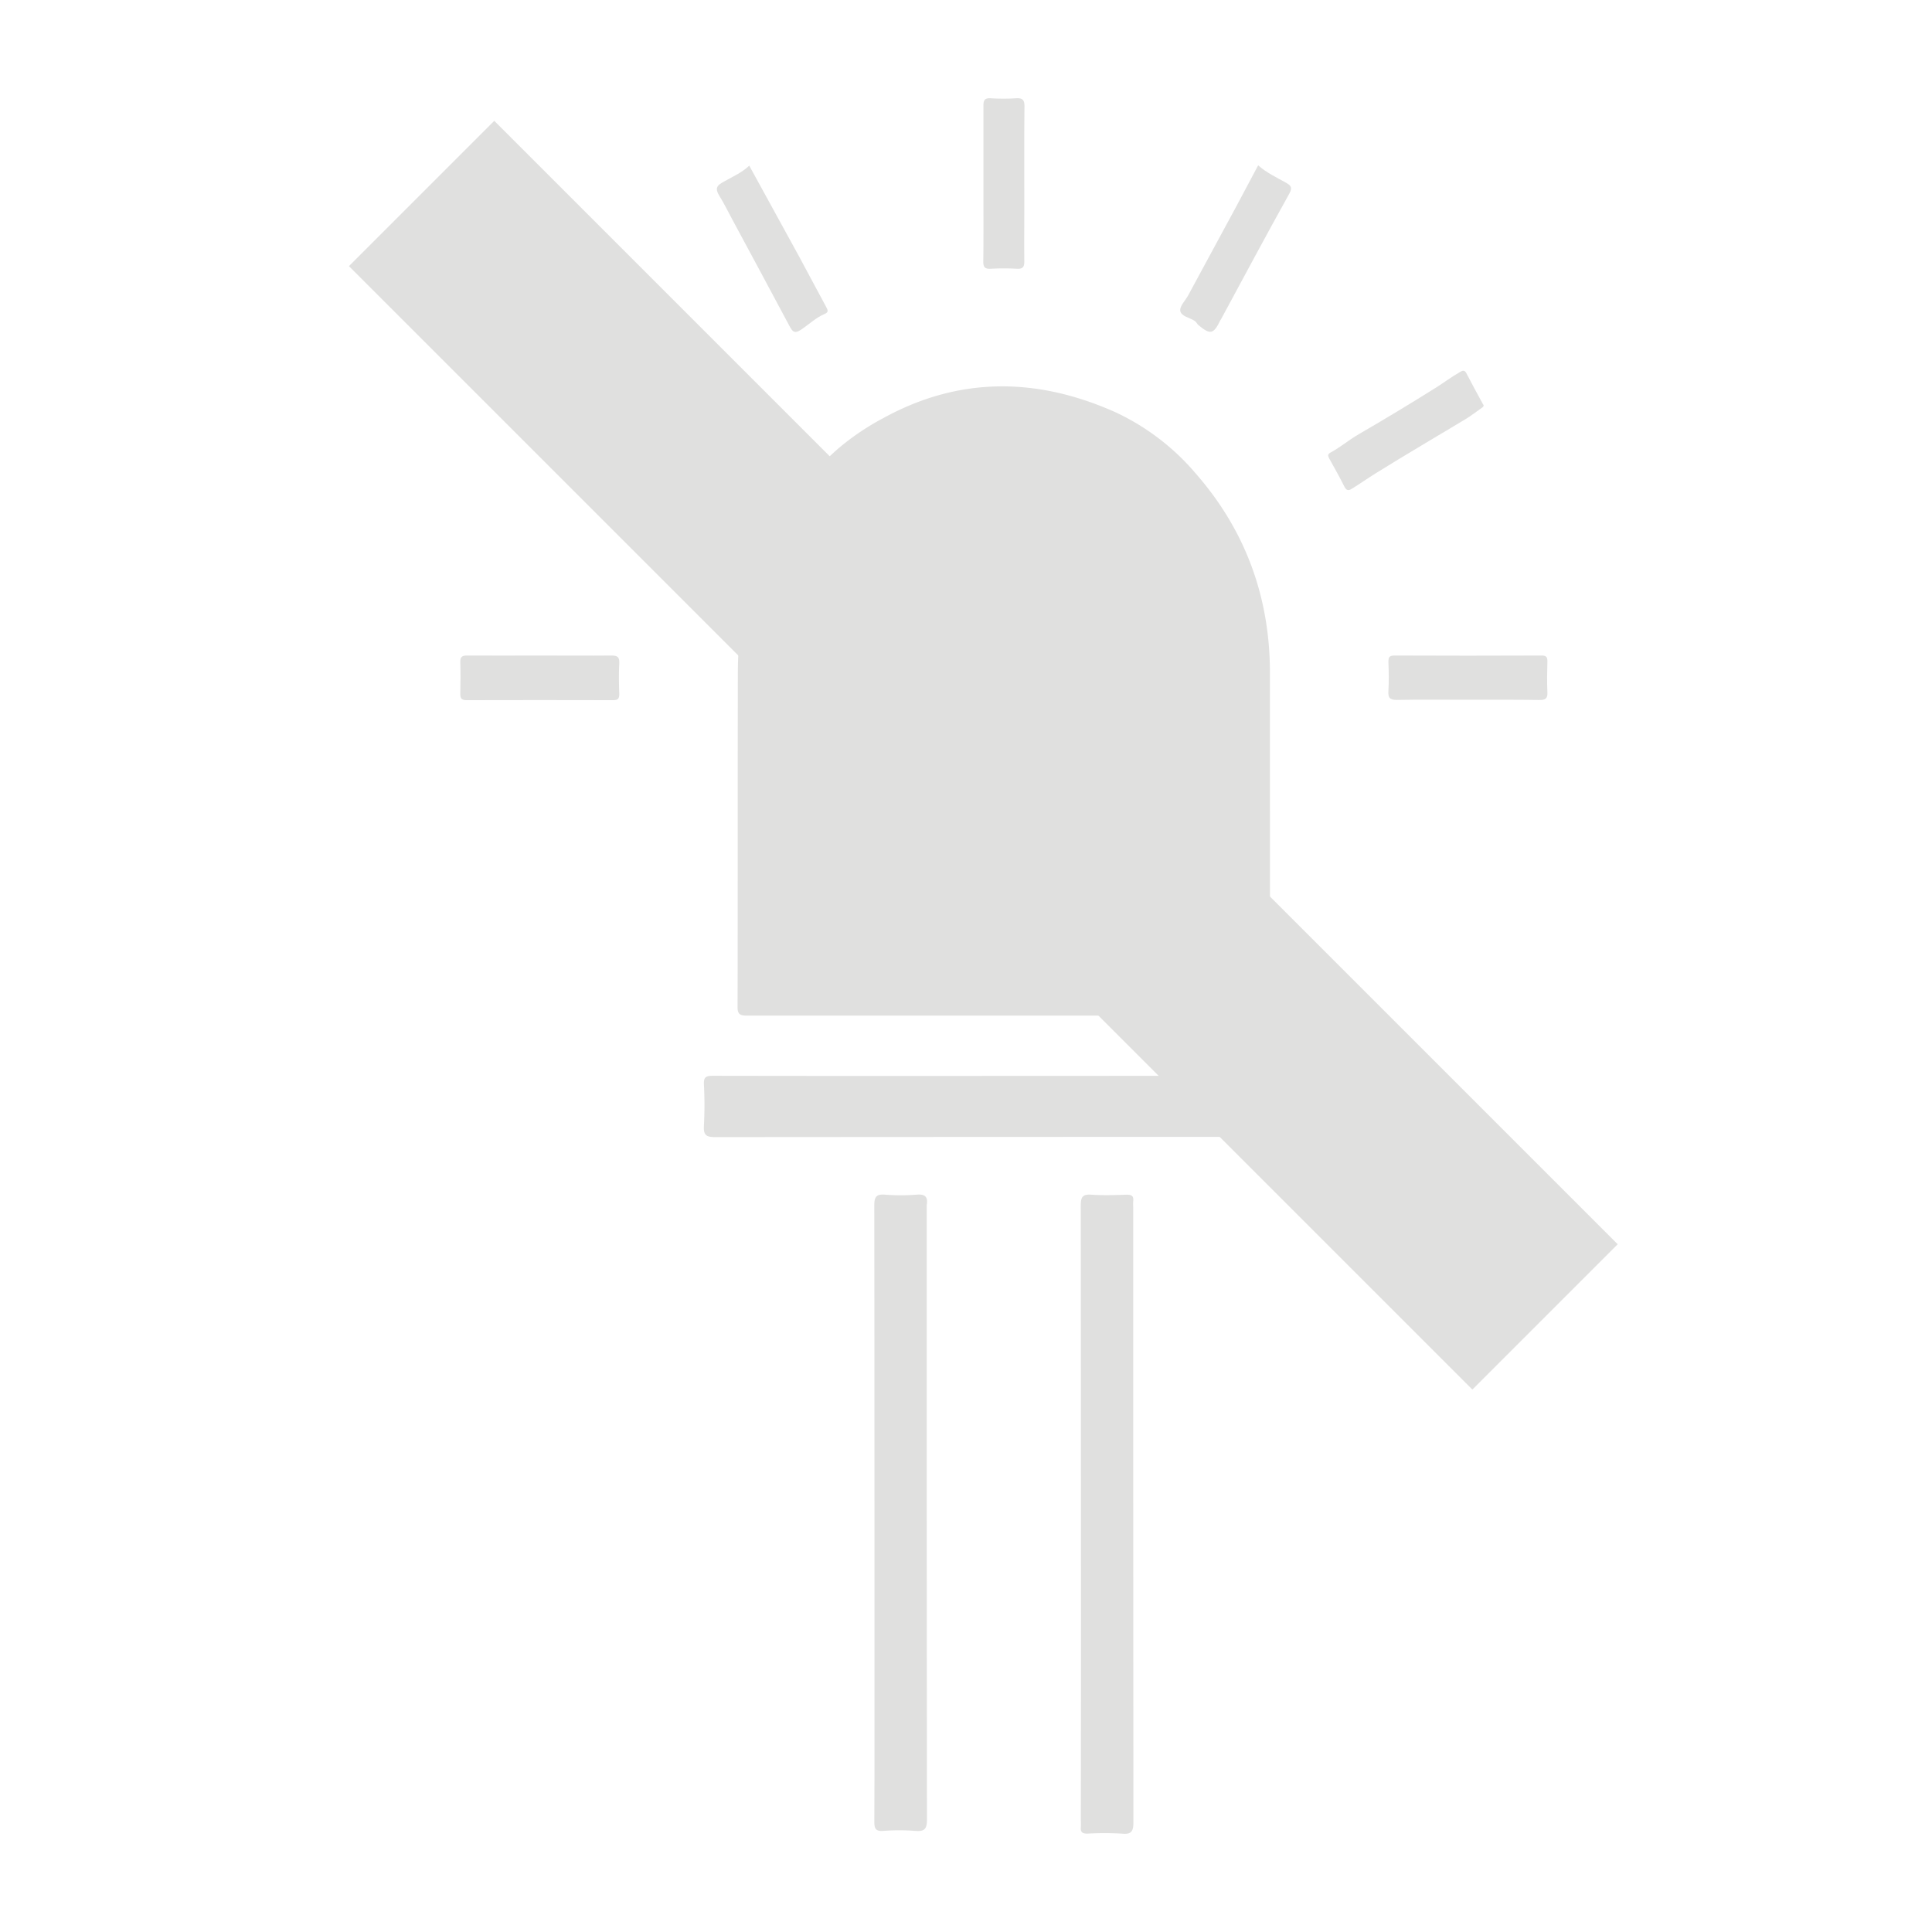 <svg id="Layer_1" data-name="Layer 1" xmlns="http://www.w3.org/2000/svg" viewBox="0 0 600 600"><defs><style>.cls-1{fill:#e0e0df;}</style></defs><path class="cls-1" d="M311.53,315.41q-39.76,0-79.52,0c-2.2,0-3-.42-2.95-2.82.09-34.68,0-69.36.09-104,.06-17.9,4.49-34.6,14.31-49.79A93,93,0,0,1,260,139.58a77.47,77.47,0,0,1,14.26-9.7c23.71-13.06,47.92-12.66,72.08-1.89a73.43,73.43,0,0,1,25.05,19.11c15.36,17.57,22.95,38.25,23,61.62,0,34.58,0,69.16.07,103.74,0,2.47-.72,3-3.08,3C364.74,315.38,338.13,315.41,311.53,315.41Z"/><path class="cls-1" d="M335.7,523.87q0-74.73-.06-149.46c0-2.58.51-3.59,3.29-3.39,3.67.26,7.37.12,11.06,0,1.54,0,2.13.5,1.94,2a14.6,14.6,0,0,0,0,1.75c0,99.25,0,91.75.06,191,0,2.81-.46,4-3.56,3.68a92.12,92.12,0,0,0-10.77,0c-1.54,0-2.14-.49-2-2a19.62,19.62,0,0,0,0-2Z"/><path class="cls-1" d="M271.58,490.35q0-58-.06-116c0-2.65.62-3.54,3.32-3.34a62.8,62.8,0,0,0,9.89,0c2.72-.23,3.49.82,3.07,3.27a1.4,1.4,0,0,0,0,.29c0,77,0,113.41.08,190.44,0,3-.75,3.84-3.66,3.59a64,64,0,0,0-9.89,0c-2.44.18-2.81-.77-2.8-2.93.07-22.64.05-4.6.05-27.24Z"/><path class="cls-1" d="M311.92,334.13q45,0,90-.06c2.44,0,3.09.61,3,3-.21,4.65-.12,9.32,0,14,0,1.54-.48,2.15-2,2a14.2,14.2,0,0,0-1.46,0q-89.7,0-179.42.07c-2.89,0-3.59-.79-3.43-3.54a121.82,121.82,0,0,0,0-12.82c-.11-2.25.6-2.69,2.74-2.68Q266.64,334.18,311.92,334.13Z"/><path class="cls-1" d="M167.78,203.58c7.37,0,14.74.07,22.11,0,1.89,0,2.52.46,2.43,2.4-.17,3.2-.11,6.41,0,9.61,0,1.39-.42,1.85-1.82,1.85q-22.84-.06-45.69,0c-1.68,0-1.89-.79-1.86-2.15.06-3.2.1-6.41,0-9.61-.06-1.69.54-2.12,2.17-2.1C152.64,203.63,160.21,203.58,167.78,203.58Z"/><path class="cls-1" d="M455.68,217.32c-7.27,0-14.55-.1-21.82.05-2.25,0-2.81-.66-2.68-2.79.19-3,.12-6,0-9,0-1.44.26-2,1.89-2q22.83.1,45.67,0c1.4,0,1.86.44,1.82,1.83-.08,3.2-.15,6.41,0,9.6.11,2-.71,2.4-2.53,2.38C470.61,217.27,463.14,217.32,455.68,217.32Z"/><path class="cls-1" d="M305.41,57c0-8.06,0-16.12,0-24.18,0-1.78.46-2.4,2.28-2.3a64.41,64.41,0,0,0,7.86,0c2-.13,2.63.52,2.61,2.58-.11,10.29-.05,20.58-.05,30.88,0,5.72-.07,11.45,0,17.18,0,1.78-.49,2.39-2.29,2.3a79.13,79.13,0,0,0-8.15,0c-1.8.1-2.32-.48-2.3-2.29C305.47,73.08,305.41,65,305.41,57Z"/><path class="cls-1" d="M211.1,141.4c-1.93,3.67-3.66,7.12-5.56,10.47-.67,1.18-1.54.09-2.21-.29-4.86-2.7-9.29-6.1-14.16-8.81-7.22-4-13.93-8.9-21.22-12.82-1.56-.84-2.65-2.43-4.39-3.08-1-.38-.87-1-.41-1.78q2.47-4.43,4.79-8.92c.58-1.12,1.19-1.34,2.21-.58,6.95,5.26,15,8.76,22.09,13.87,3.19,2.31,6.87,3.94,10.26,6,2.68,1.62,5.25,3.43,7.89,5.13C210.83,140.87,211.15,141.13,211.1,141.4Z"/><path class="cls-1" d="M460.75,125.82c.05.47-.26.64-.6.87-1.63,1.12-3.18,2.36-4.87,3.39-9.31,5.62-18.7,11.09-27.93,16.84-2.49,1.55-4.91,3.24-7.41,4.8-1.21.75-1.79.66-2.44-.63-1.47-2.91-3.05-5.79-4.66-8.63-.54-1-.54-1.45.52-2,3-1.64,5.63-3.89,8.61-5.61q12.22-7.08,24.18-14.6c2.41-1.52,4.7-3.25,7.18-4.67.83-.48,1.46-.83,2.07.34,1.63,3.18,3.36,6.3,5.06,9.44C460.55,125.5,460.65,125.66,460.75,125.82Z"/><path class="cls-1" d="M390.73,51.35c2.68,2.35,5.72,3.75,8.61,5.38,1.54.87,2.14,1.47,1.06,3.42C393.25,73,386.3,86,379.28,99c-.09.17-.22.32-.31.5-2.08,4.32-3.12,4.54-6.82,1.43-.42-.35-.56-.89-1.09-1.25-1.57-1.06-4.27-1.41-4.52-3.17-.2-1.45,1.58-3.17,2.46-4.78Q376.49,77.85,384,64C386.2,59.86,388.4,55.7,390.73,51.35Z"/><path class="cls-1" d="M232.69,51.45q7.63,13.9,15.24,27.77c2.9,5.32,5.69,10.7,8.59,16,.53,1,.94,1.71-.4,2.27-2.76,1.15-4.89,3.27-7.34,4.89-2,1.35-2.66.64-3.6-1.13-5.85-11-11.8-22-17.71-33-1.32-2.46-2.57-5-4-7.32-1.67-2.66-.68-3.43,1.49-4.61C227.56,54.84,230.39,53.63,232.69,51.45Z"/><rect class="cls-1" x="273.46" y="-12.17" width="63.82" height="493.4" transform="translate(-76.39 284.62) rotate(-45)"/></svg>
